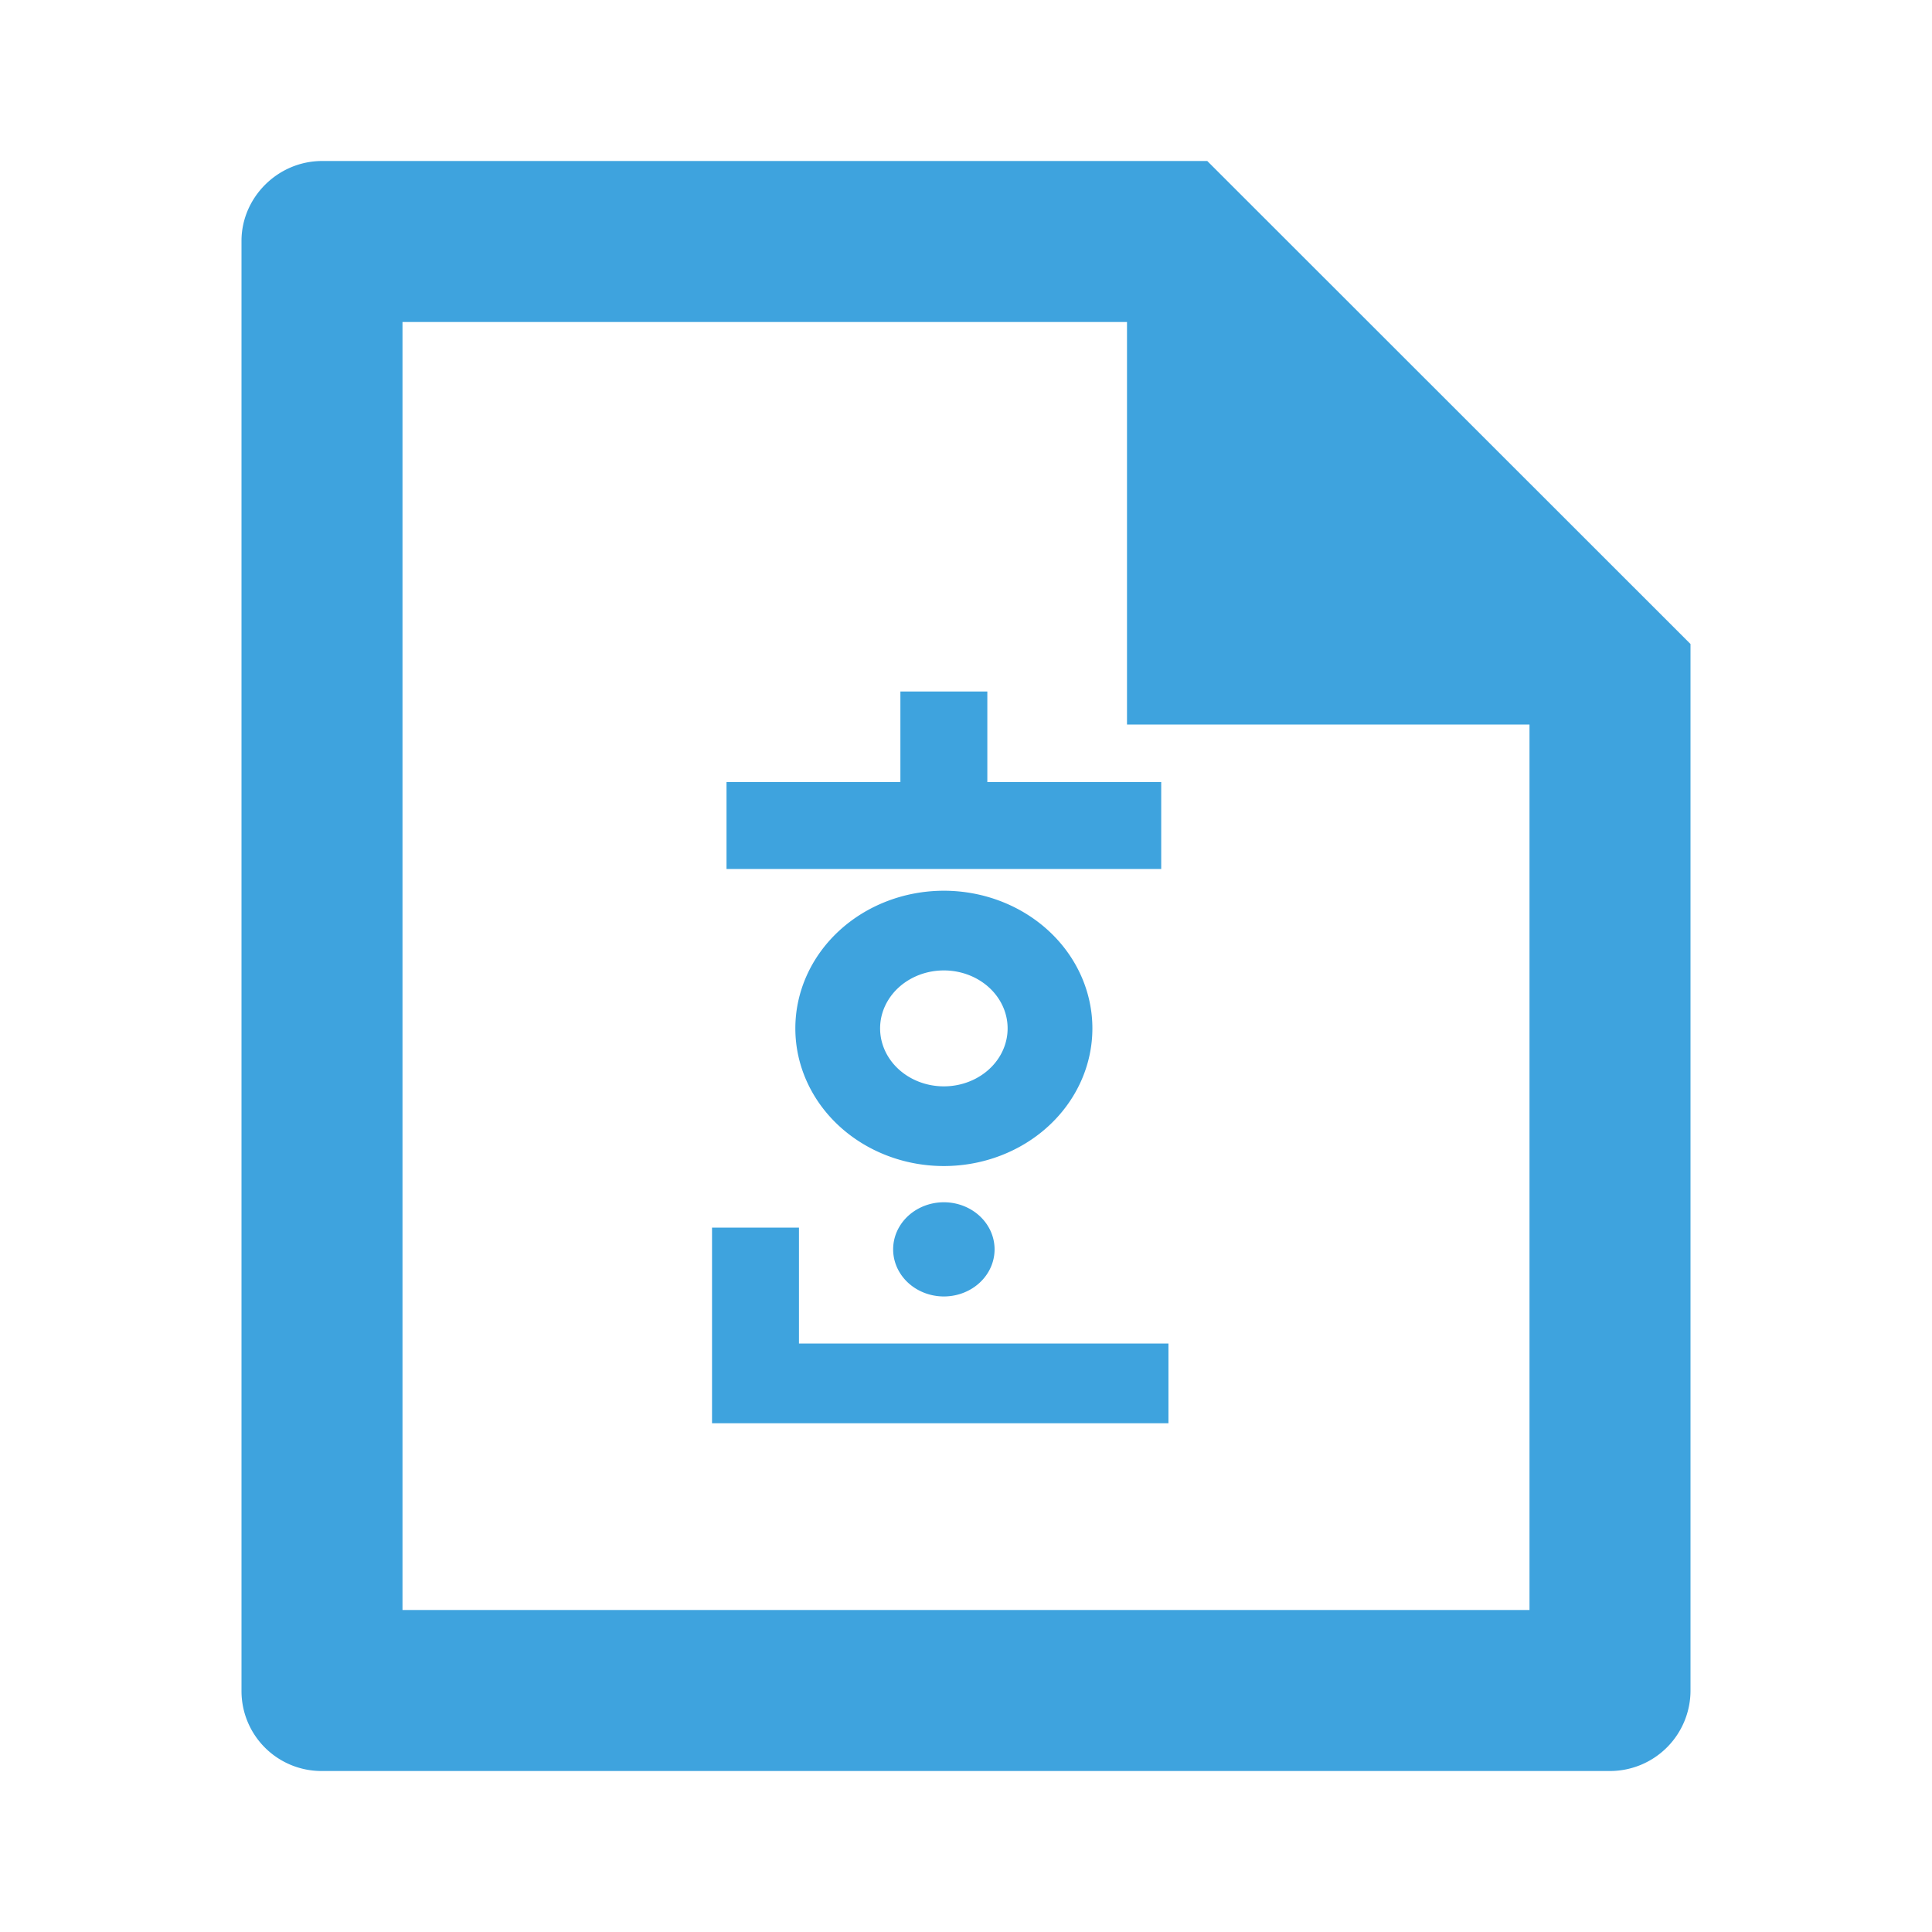 <svg xmlns="http://www.w3.org/2000/svg" viewBox="0 0 24 24" width="24" height="24"><path fill="none" d="M0 0h24v24H0z"/>
<!--border-->
<path fill="#3ea3de" d="M21 8v12.993A1 1 0 0 1 20.007 22H3.993A.993.993 0 0 1 3 21.008V2.992C3 2.455 3.449 2 4.002 2h10.995L21 8zm-2 1h-5V4H5v16h14V9z"/>
<!--icon-->
<path fill="#3ea3de" d="M8.8 8.5m0.225 1.215l2.16 0l0 -1.125l1.08 0l0 1.125l2.16 0l0 1.08l-5.4 0l0 -1.08zm2.7 1.35a1.845 1.71 0 0 1 0 3.42a1.845 1.71 0 0 1 0 -3.42zm0 0.99a0.495 0.45 0 1 0 0 1.44a0.495 0.45 0 1 0 0 -1.44zm0 2.88a0.63 0.585 0 0 1 0 1.17a0.63 0.585 0 0 1 0 -1.17m-2.88 0.315l1.08 0l0 1.44l4.59 0l0 0.99l-5.67 0l0 -2.43z"/></svg>